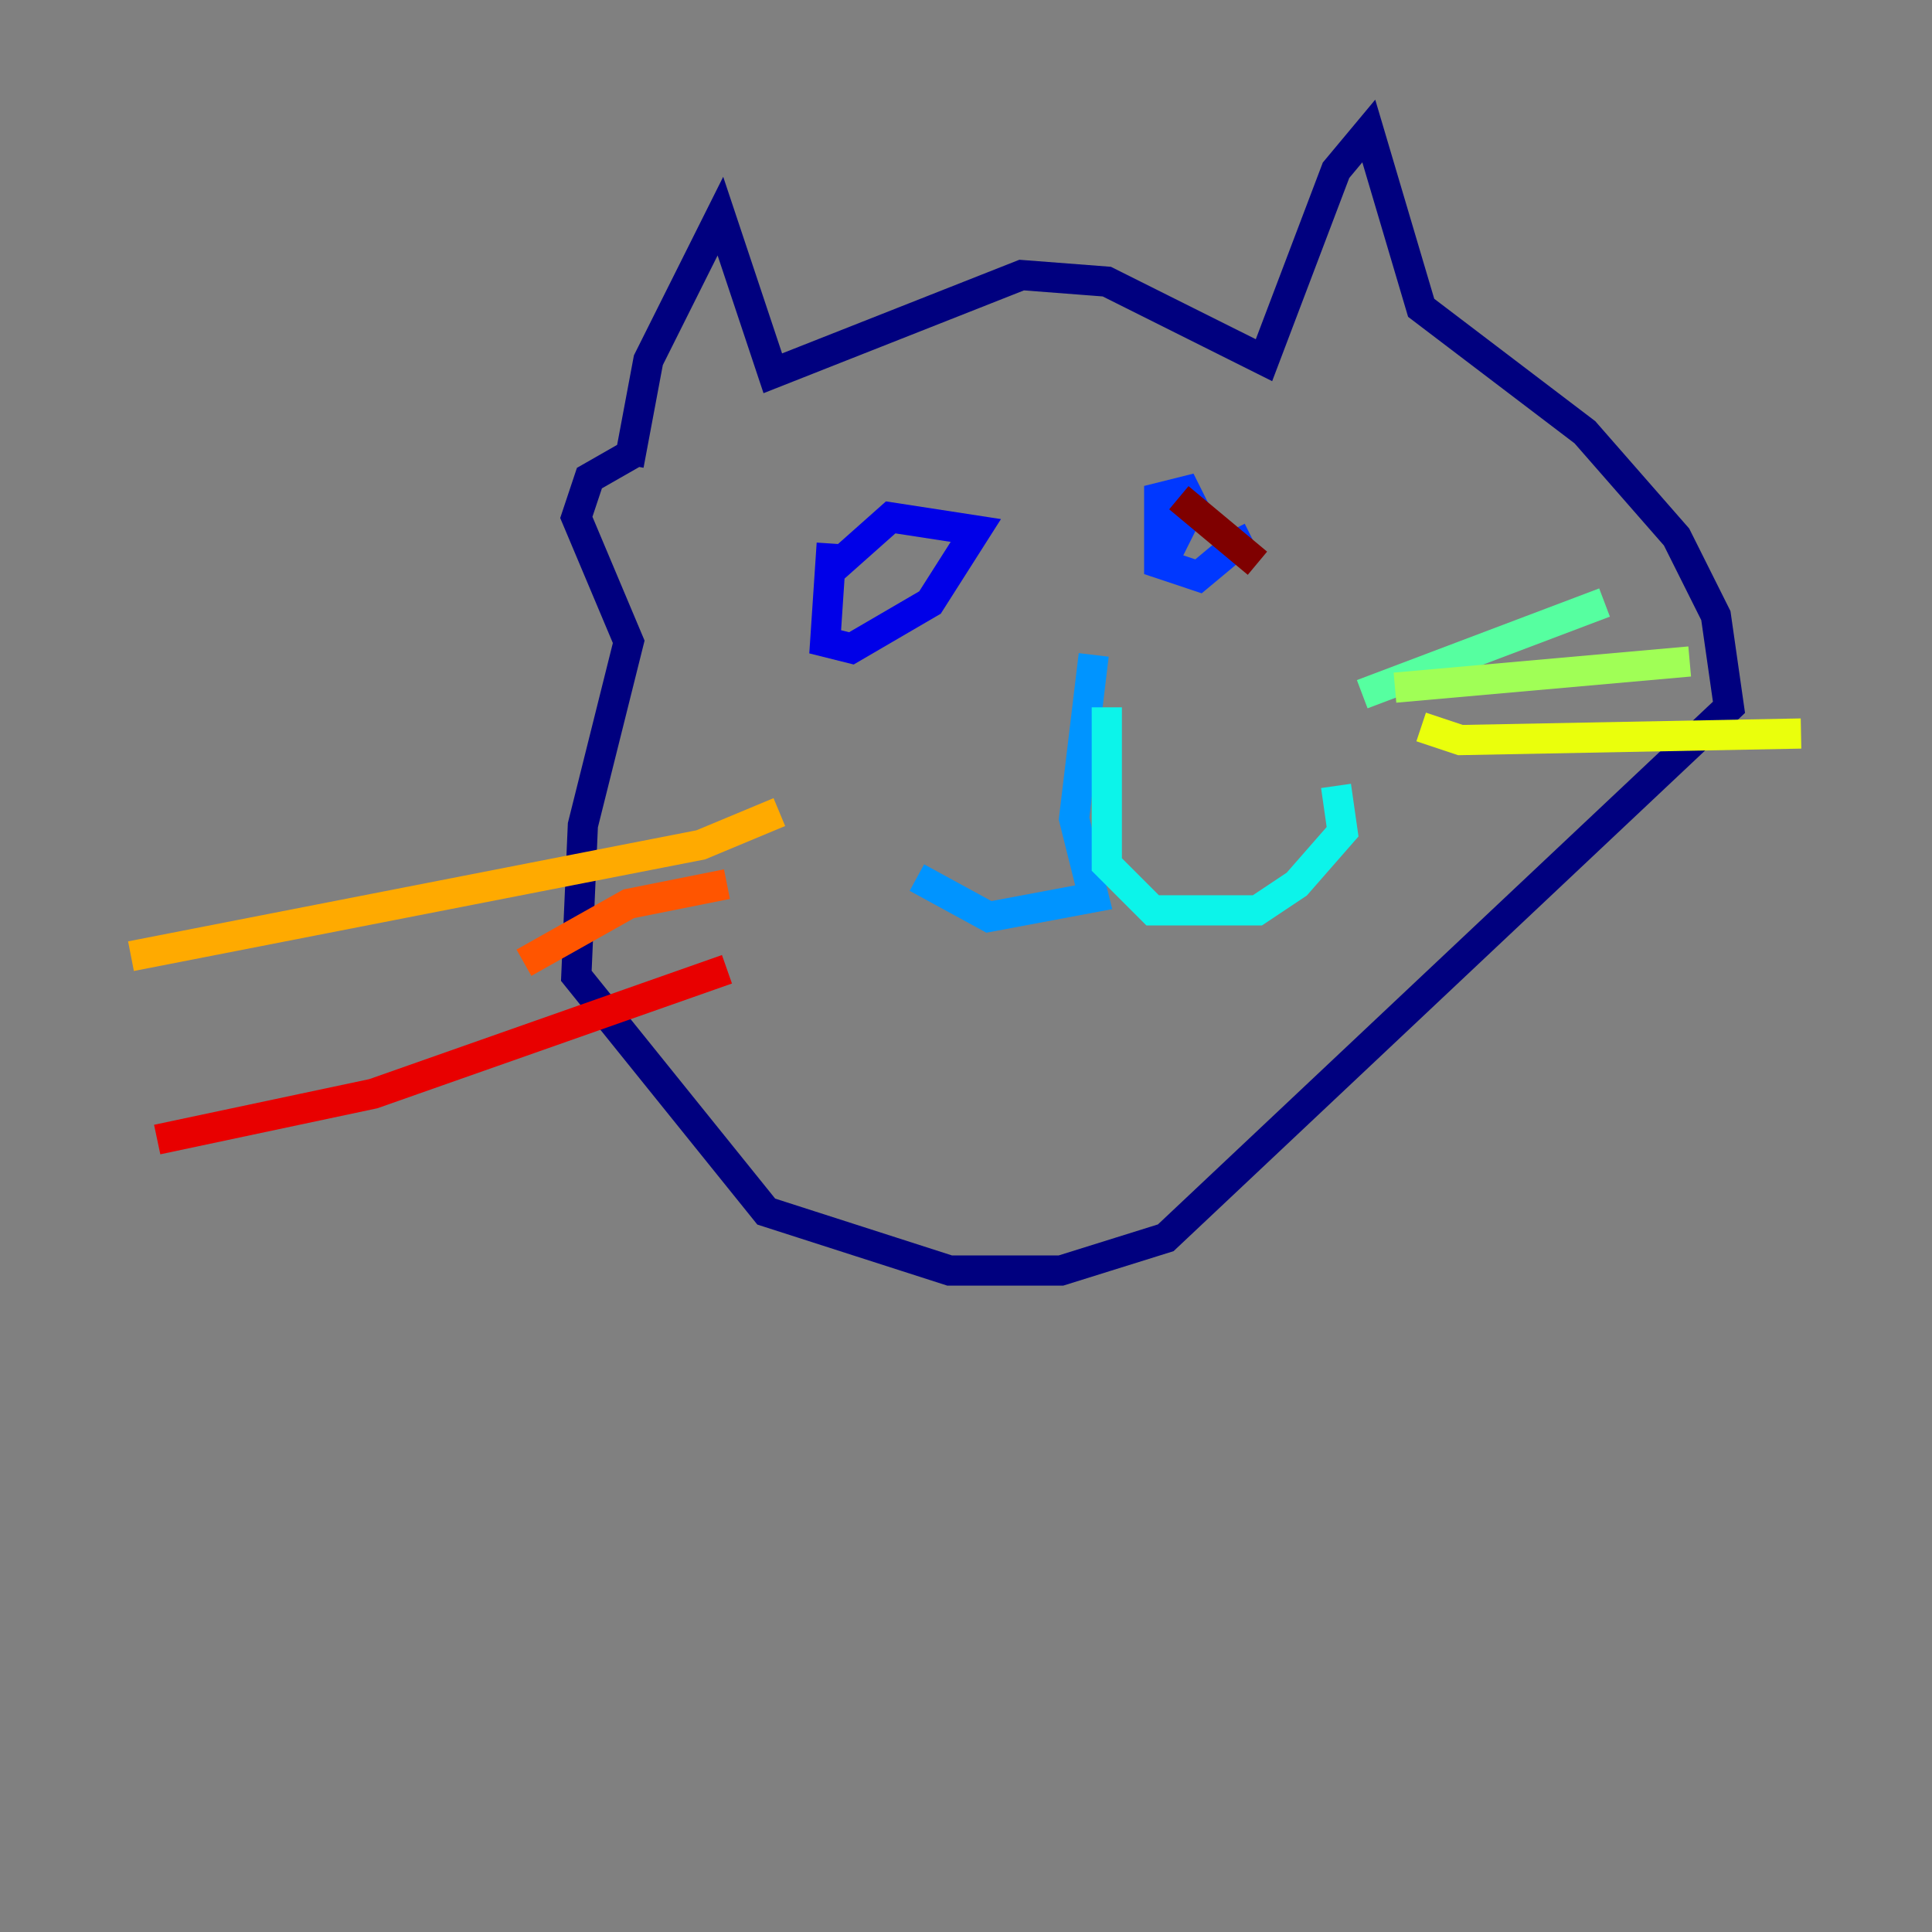 <?xml version="1.0" encoding="utf-8" ?>
<svg baseProfile="tiny" height="128" version="1.2" viewBox="0,0,128,128" width="128" xmlns="http://www.w3.org/2000/svg" xmlns:ev="http://www.w3.org/2001/xml-events" xmlns:xlink="http://www.w3.org/1999/xlink"><rect x="0" y="0" width="128" height="128" fill="#808080" stroke="none"/><defs /><polyline fill="none" points="41.654,30.807 42.956,23.864 47.729,14.319 51.2,24.732 67.688,18.224 73.329,18.658 83.742,23.864 88.515,11.281 90.685,8.678 94.156,20.393 105.003,28.637 111.078,35.58 113.681,40.786 114.549,46.861 77.234,82.007 70.291,84.176 62.915,84.176 50.766,80.271 38.183,64.651 38.617,54.671 41.654,42.522 38.183,34.278 39.051,31.675 42.088,29.939" stroke="#00007f" stroke-width="2" /><polyline fill="none" points="55.105,36.014 54.671,42.522 56.407,42.956 61.614,39.919 64.651,35.146 59.01,34.278 55.105,37.749" stroke="#0000e8" stroke-width="2" /><polyline fill="none" points="77.234,36.881 78.969,33.41 78.536,32.542 76.8,32.976 76.8,37.315 79.403,38.183 82.007,36.014 81.573,35.146" stroke="#0038ff" stroke-width="2" /><polyline fill="none" points="72.461,43.39 71.159,54.237 72.461,59.444 65.519,60.746 60.746,58.142" stroke="#0094ff" stroke-width="2" /><polyline fill="none" points="73.329,46.861 73.329,57.275 76.366,60.312 83.308,60.312 85.912,58.576 88.949,55.105 88.515,52.068" stroke="#0cf4ea" stroke-width="2" /><polyline fill="none" points="90.251,45.993 106.305,39.919" stroke="#56ffa0" stroke-width="2" /><polyline fill="none" points="92.42,45.559 111.946,43.824" stroke="#a0ff56" stroke-width="2" /><polyline fill="none" points="94.156,48.163 96.759,49.031 119.322,48.597" stroke="#eaff0c" stroke-width="2" /><polyline fill="none" points="51.634,53.803 46.427,55.973 8.678,63.349" stroke="#ffaa00" stroke-width="2" /><polyline fill="none" points="48.163,58.576 41.654,59.878 34.712,63.783" stroke="#ff5500" stroke-width="2" /><polyline fill="none" points="48.163,64.217 24.732,72.461 10.414,75.498" stroke="#e80000" stroke-width="2" /><polyline fill="none" points="83.308,37.315 78.102,32.976" stroke="#7f0000" stroke-width="2" /></svg>